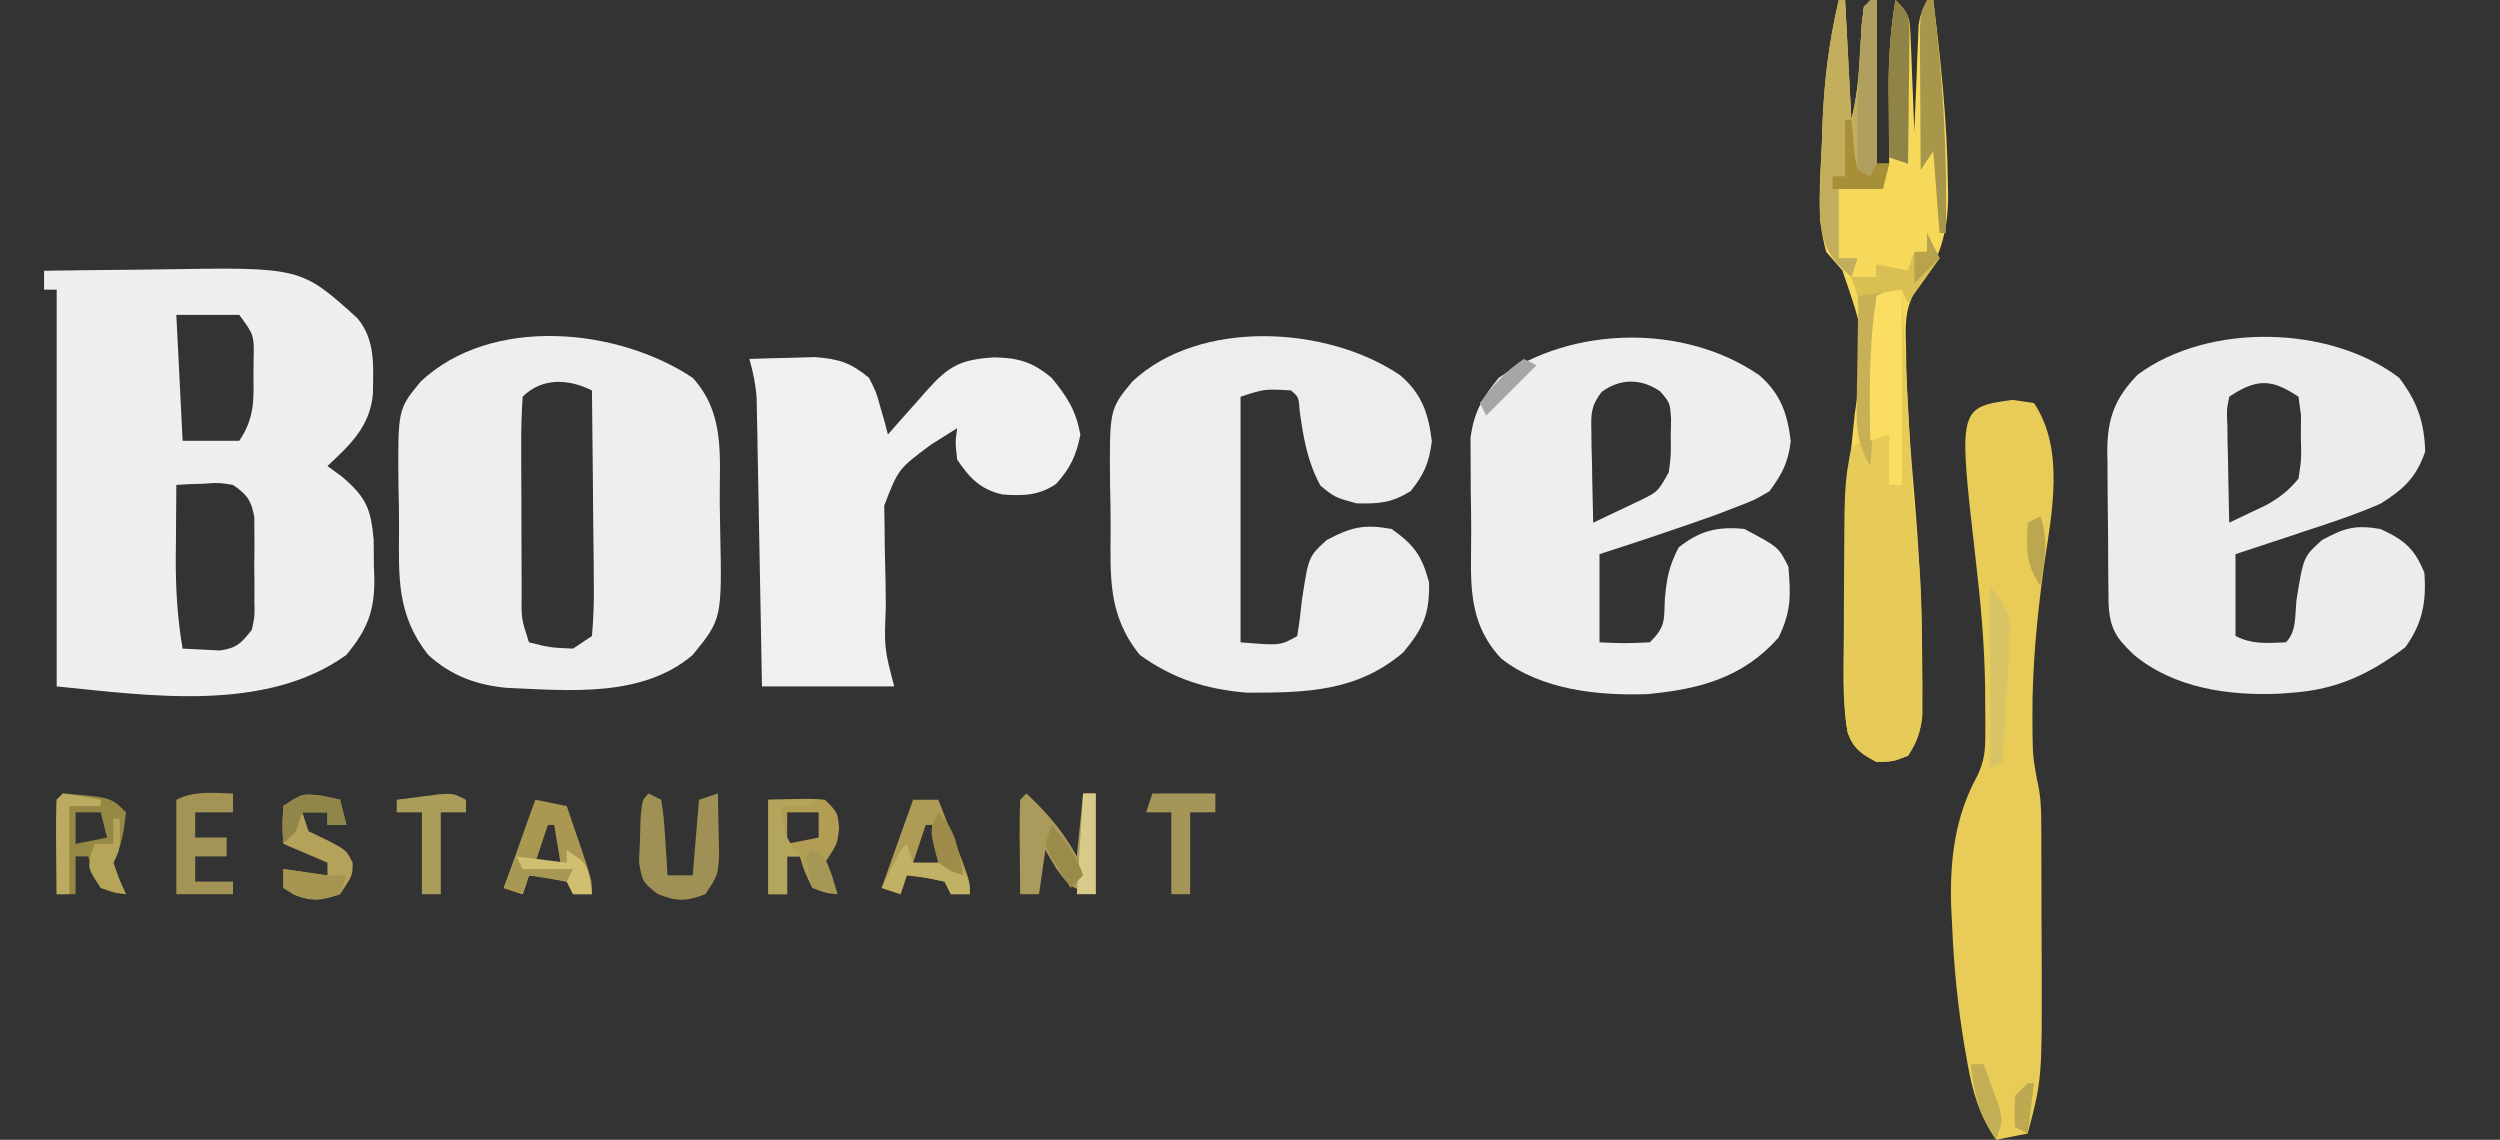 <?xml version="1.0" encoding="UTF-8"?>
<svg version="1.1" xmlns="http://www.w3.org/2000/svg" width="397" height="181">
<rect width="100%" height="100%" fill="#333333" stroke="none"/>
<path d="M0 0 C4.659 -0.075 9.318 -0.129 13.977 -0.165 C15.558 -0.18 17.139 -0.2 18.719 -0.226 C40.778 -0.582 40.778 -0.582 49.723 7.5 C52.688 10.982 52.269 15.242 52.219 19.562 C51.757 24.713 48.635 27.616 45 31 C45.784 31.578 46.568 32.155 47.375 32.75 C51.112 35.954 51.885 37.735 52.336 42.68 C52.36 44.078 52.372 45.477 52.375 46.875 C52.399 47.57 52.424 48.265 52.449 48.98 C52.478 54.157 51.269 57.037 48 61 C35.202 70.215 16.708 67.471 2 66 C2 45.21 2 24.42 2 3 C1.34 3 0.68 3 0 3 C0 2.01 0 1.02 0 0 Z M21 7 C21.33 13.6 21.66 20.2 22 27 C24.97 27 27.94 27 31 27 C33.425 23.363 33.298 20.638 33.25 16.438 C33.258 15.752 33.265 15.067 33.273 14.361 C33.372 10.225 33.372 10.225 31 7 C27.7 7 24.4 7 21 7 Z M21 34 C20.973 37.021 20.953 40.042 20.938 43.062 C20.929 43.91 20.921 44.758 20.912 45.631 C20.893 50.536 21.167 55.164 22 60 C23.887 60.093 23.887 60.093 25.812 60.188 C26.52 60.222 27.228 60.257 27.957 60.293 C30.634 59.909 31.337 59.103 33 57 C33.459 54.833 33.459 54.833 33.398 52.438 C33.402 51.558 33.406 50.679 33.41 49.773 C33.399 48.858 33.387 47.943 33.375 47 C33.387 46.085 33.398 45.17 33.41 44.227 C33.406 43.347 33.402 42.468 33.398 41.562 C33.395 40.759 33.392 39.956 33.388 39.129 C32.897 36.438 32.241 35.554 30 34 C27.717 33.639 27.717 33.639 25.312 33.812 C24.504 33.84 23.696 33.867 22.863 33.895 C22.248 33.929 21.634 33.964 21 34 Z " fill="#EFEFEF" transform="translate(7,43)"/>
<path d="M0 0 C5.173 5.69 4.253 12.379 4.295 19.659 C4.307 21.046 4.327 22.433 4.357 23.819 C4.665 38.282 4.665 38.282 0 44 C-8.009 50.85 -19.711 49.649 -29.547 49.227 C-34.379 48.78 -38.414 47.274 -42 44 C-47.039 37.614 -46.677 31.585 -46.631 23.833 C-46.625 21.571 -46.672 19.314 -46.723 17.053 C-46.829 4.992 -46.829 4.992 -43.184 0.582 C-31.974 -9.937 -11.927 -7.951 0 0 Z M-27 3 C-27.188 5.774 -27.256 8.445 -27.23 11.219 C-27.23 12.032 -27.23 12.846 -27.229 13.684 C-27.226 15.406 -27.218 17.128 -27.206 18.849 C-27.188 21.489 -27.185 24.129 -27.186 26.77 C-27.181 28.44 -27.175 30.111 -27.168 31.781 C-27.167 32.574 -27.166 33.367 -27.165 34.183 C-27.221 38.223 -27.221 38.223 -26 42 C-22.609 42.842 -22.609 42.842 -19 43 C-18.01 42.34 -17.02 41.68 -16 41 C-15.733 38.02 -15.652 35.251 -15.707 32.273 C-15.711 31.411 -15.716 30.548 -15.72 29.659 C-15.737 26.897 -15.774 24.136 -15.812 21.375 C-15.828 19.505 -15.841 17.635 -15.854 15.766 C-15.887 11.177 -15.938 6.589 -16 2 C-19.79 0.105 -23.979 -0.021 -27 3 Z " fill="#EEEEEE" transform="translate(110,60)"/>
<path d="M0 0 C2.855 3.788 3.964 6.945 4.125 11.688 C2.712 15.849 0.638 17.739 -3 20 C-6.88 21.685 -10.853 23.007 -14.875 24.312 C-15.945 24.672 -17.015 25.031 -18.117 25.4 C-20.741 26.279 -23.37 27.141 -26 28 C-26 32.29 -26 36.58 -26 41 C-23.268 42.366 -21.018 42.128 -18 42 C-16.259 40.259 -16.582 37.622 -16.312 35.25 C-15.213 28.412 -15.213 28.412 -12.25 25.75 C-8.668 23.821 -6.99 23.321 -3 24 C0.786 25.721 2.484 27.157 4 31 C4.321 35.607 3.677 39.077 0.938 42.812 C-4.734 47.036 -9.849 49.498 -17 50 C-17.665 50.052 -18.33 50.103 -19.016 50.156 C-27.117 50.506 -35.837 49.271 -42.188 43.938 C-44.994 41.254 -45.958 39.823 -46.161 35.823 C-46.181 34.469 -46.195 33.116 -46.203 31.762 C-46.209 31.044 -46.215 30.326 -46.22 29.587 C-46.23 28.066 -46.236 26.545 -46.24 25.025 C-46.25 22.707 -46.281 20.39 -46.312 18.072 C-46.319 16.594 -46.324 15.115 -46.328 13.637 C-46.34 12.947 -46.353 12.257 -46.366 11.547 C-46.342 6.387 -45.117 3.173 -41.527 -0.512 C-30.335 -8.789 -11.05 -8.398 0 0 Z M-27 3 C-27.415 5.127 -27.415 5.127 -27.293 7.57 C-27.283 8.466 -27.274 9.362 -27.264 10.285 C-27.239 11.222 -27.213 12.159 -27.188 13.125 C-27.174 14.07 -27.16 15.015 -27.146 15.988 C-27.111 18.326 -27.062 20.663 -27 23 C-25.725 22.404 -24.456 21.798 -23.188 21.188 C-22.48 20.851 -21.772 20.515 -21.043 20.168 C-18.943 18.967 -17.524 17.876 -16 16 C-15.523 12.871 -15.523 12.871 -15.625 9.438 C-15.617 8.281 -15.61 7.125 -15.602 5.934 C-15.799 4.481 -15.799 4.481 -16 3 C-20.328 0.115 -22.672 0.115 -27 3 Z " fill="#ECECEC" transform="translate(381,60)"/>
<path d="M0 0 C3.422 2.979 4.466 6.084 5.004 10.48 C4.563 13.932 3.675 15.614 1.629 18.418 C-0.762 19.824 -0.762 19.824 -3.621 20.918 C-4.673 21.324 -5.725 21.73 -6.809 22.148 C-12.963 24.342 -19.15 26.421 -25.371 28.418 C-25.371 33.038 -25.371 37.658 -25.371 42.418 C-21.361 42.597 -21.361 42.597 -17.371 42.418 C-14.887 39.934 -15.129 39.027 -14.996 35.605 C-14.7 32.241 -14.37 30.416 -12.809 27.355 C-9.469 24.701 -6.618 23.978 -2.371 24.418 C3.061 27.282 3.061 27.282 4.629 30.418 C5.012 35.021 5.079 37.483 3.066 41.668 C-2.589 48.049 -9.521 49.87 -17.746 50.641 C-25.561 50.929 -34.686 49.967 -40.996 44.98 C-46.565 38.972 -45.743 32.555 -45.742 24.774 C-45.746 22.557 -45.782 20.342 -45.82 18.125 C-45.826 16.704 -45.83 15.284 -45.832 13.863 C-45.84 12.58 -45.848 11.296 -45.857 9.973 C-45.285 5.787 -44.015 3.676 -41.371 0.418 C-29.645 -7.859 -11.903 -8.2 0 0 Z M-25.04 2.663 C-26.73 4.891 -26.72 6.095 -26.664 8.867 C-26.654 9.715 -26.645 10.562 -26.635 11.436 C-26.61 12.317 -26.584 13.198 -26.559 14.105 C-26.545 14.998 -26.532 15.891 -26.518 16.811 C-26.482 19.014 -26.433 21.215 -26.371 23.418 C-24.741 22.657 -23.117 21.884 -21.496 21.105 C-20.591 20.676 -19.686 20.247 -18.754 19.805 C-16.107 18.498 -16.107 18.498 -14.371 15.418 C-14.016 12.778 -14.016 12.778 -14.059 9.918 C-14.042 8.959 -14.025 8 -14.008 7.012 C-14.165 4.398 -14.165 4.398 -15.703 2.598 C-18.69 0.485 -22.103 0.472 -25.04 2.663 Z " fill="#EEEEEE" transform="translate(279.371,59.582)"/>
<path d="M0 0 C3.464 2.952 4.5 6.076 5.039 10.48 C4.6 13.922 3.839 15.718 1.664 18.418 C-1.413 20.298 -3.271 20.419 -6.898 20.355 C-10.336 19.418 -10.336 19.418 -12.648 17.543 C-14.741 13.668 -15.322 10.078 -15.941 5.746 C-16.097 3.464 -16.097 3.464 -17.336 2.418 C-21.479 2.171 -21.479 2.171 -25.336 3.418 C-25.336 16.288 -25.336 29.158 -25.336 42.418 C-19.007 42.94 -19.007 42.94 -16.336 41.418 C-16.02 39.511 -15.783 37.591 -15.586 35.668 C-14.531 28.798 -14.531 28.798 -11.648 26.168 C-7.728 24.097 -5.702 23.624 -1.336 24.418 C2.256 26.995 3.456 28.64 4.602 32.918 C4.691 37.952 3.68 40.199 0.477 44.043 C-6.916 50.286 -14.905 50.418 -24.336 50.418 C-30.826 49.868 -36.044 48.228 -41.336 44.418 C-46.438 38.109 -46.012 31.965 -45.967 24.251 C-45.961 21.989 -46.008 19.732 -46.059 17.471 C-46.164 5.41 -46.164 5.41 -42.516 1 C-31.838 -9.005 -11.569 -7.859 0 0 Z " fill="#EDEDED" transform="translate(222.336,59.582)"/>
<path d="M0 0 C2.229 -0.081 4.458 -0.139 6.688 -0.188 C8.55 -0.24 8.55 -0.24 10.449 -0.293 C14.273 0.022 16.059 0.571 19 3 C20.145 5.262 20.145 5.262 20.812 7.688 C21.046 8.496 21.279 9.304 21.52 10.137 C21.678 10.752 21.837 11.366 22 12 C22.687 11.218 23.374 10.435 24.082 9.629 C24.992 8.606 25.902 7.584 26.812 6.562 C27.264 6.046 27.716 5.53 28.182 4.998 C31.699 1.07 33.551 0.093 38.875 -0.25 C42.726 -0.179 44.971 0.475 48 3 C50.481 6.017 51.841 8.152 52.562 12 C51.955 15.24 50.949 17.418 48.691 19.855 C45.917 21.733 43.438 21.753 40.16 21.523 C36.599 20.66 35.038 18.958 33 16 C32.688 13.188 32.688 13.188 33 11 C32.113 11.557 31.226 12.114 30.312 12.688 C29.814 13.001 29.315 13.314 28.801 13.637 C23.652 17.479 23.652 17.479 21.417 23.29 C21.436 24.508 21.456 25.726 21.477 26.98 C21.484 27.962 21.484 27.962 21.491 28.962 C21.512 31.039 21.569 33.112 21.625 35.188 C21.642 36.593 21.656 37.999 21.668 39.404 C21.409 45.899 21.409 45.899 23 52 C16.07 52 9.14 52 2 52 C1.939 48.581 1.879 45.163 1.816 41.641 C1.755 38.331 1.691 35.021 1.628 31.712 C1.584 29.411 1.543 27.11 1.503 24.81 C1.445 21.503 1.381 18.197 1.316 14.891 C1.3 13.861 1.283 12.832 1.266 11.772 C1.246 10.811 1.226 9.85 1.205 8.86 C1.19 8.017 1.174 7.173 1.158 6.303 C1.006 4.086 0.612 2.131 0 0 Z " fill="#F0F0F0" transform="translate(119,57)"/>
<path d="M0 0 C0.33 0 0.66 0 1 0 C1.33 6.27 1.66 12.54 2 19 C3.25 14.002 3.373 9.153 3.621 4.02 C3.746 3.023 3.871 2.027 4 1 C4.66 0.67 5.32 0.34 6 0 C6 8.58 6 17.16 6 26 C6.66 26 7.32 26 8 26 C7.988 24.71 7.977 23.419 7.965 22.09 C7.955 20.372 7.946 18.655 7.938 16.938 C7.929 16.09 7.921 15.242 7.912 14.369 C7.893 9.464 8.167 4.836 9 0 C11.397 2.397 11.283 3.07 11.414 6.352 C11.453 7.202 11.491 8.053 11.531 8.93 C11.562 9.819 11.593 10.709 11.625 11.625 C11.664 12.522 11.702 13.419 11.742 14.344 C11.837 16.562 11.922 18.781 12 21 C12.02 20.435 12.04 19.87 12.06 19.288 C12.155 16.733 12.265 14.179 12.375 11.625 C12.406 10.736 12.437 9.846 12.469 8.93 C12.507 8.079 12.546 7.228 12.586 6.352 C12.617 5.566 12.649 4.781 12.681 3.971 C13 2 13 2 15 0 C16.188 9.569 17.207 19.1 17.312 28.75 C17.339 29.837 17.339 29.837 17.365 30.947 C17.36 36.7 16.107 41.523 12.332 45.961 C10.325 49.033 10.602 52.08 10.688 55.625 C10.696 56.403 10.704 57.181 10.713 57.982 C10.847 64.886 11.419 71.746 12 78.625 C12.753 87.55 13.217 96.417 13.25 105.375 C13.259 106.385 13.268 107.395 13.277 108.436 C13.273 109.372 13.27 110.309 13.266 111.273 C13.263 112.092 13.261 112.912 13.259 113.755 C12.969 116.269 12.364 117.875 11 120 C8.625 120.938 8.625 120.938 6 121 C3.597 119.732 2.31 118.887 1.401 116.287 C0.442 110.822 0.807 105.16 0.812 99.625 C0.811 98.585 0.811 98.585 0.81 97.524 C0.811 88.62 1.088 79.803 2 70.938 C2.09 70.057 2.18 69.176 2.273 68.268 C2.359 67.424 2.446 66.58 2.535 65.711 C4.3 53.788 4.3 53.788 0.562 42.938 C-0.283 41.968 -1.129 40.999 -2 40 C-3.601 34.369 -2.934 28.595 -2.688 22.812 C-2.652 21.726 -2.617 20.64 -2.58 19.521 C-2.311 12.836 -1.549 6.512 0 0 Z " fill="#F6D95B" transform="translate(292,0)"/>
<path d="M0 0 C1.702 0.247 1.702 0.247 3.438 0.5 C8.409 7.958 6.239 18.1 5 26.5 C3.932 34.462 3.149 42.274 3.188 50.312 C3.192 51.476 3.192 51.476 3.198 52.662 C3.26 56.6 3.26 56.6 3.941 60.465 C4.468 62.624 4.571 64.507 4.583 66.727 C4.589 67.552 4.596 68.377 4.602 69.227 C4.603 70.112 4.604 70.998 4.605 71.91 C4.609 72.833 4.612 73.756 4.616 74.706 C4.621 76.66 4.623 78.615 4.623 80.569 C4.625 83.527 4.643 86.485 4.662 89.443 C4.715 107.857 4.715 107.857 2.438 116.5 C-0.037 116.995 -0.037 116.995 -2.562 117.5 C-5.309 113.511 -6.388 109.708 -7.188 105 C-7.375 103.944 -7.375 103.944 -7.566 102.866 C-8.66 96.433 -9.29 90.021 -9.562 83.5 C-9.615 82.47 -9.668 81.44 -9.723 80.379 C-9.938 73.033 -9.13 66.152 -5.526 59.621 C-4.493 57.346 -4.305 55.883 -4.297 53.402 C-4.293 52.61 -4.289 51.818 -4.285 51.002 C-4.294 50.156 -4.303 49.309 -4.312 48.438 C-4.316 47.556 -4.32 46.674 -4.324 45.765 C-4.413 38.844 -5.038 32.056 -5.84 25.187 C-8.593 1.206 -8.593 1.206 0 0 Z " fill="#E8CC57" transform="translate(319.562,63.5)"/>
<path d="M0 0 C0.083 1.557 0.083 1.557 0.168 3.146 C0.376 7.041 0.587 10.936 0.8 14.832 C0.891 16.509 0.981 18.187 1.07 19.865 C1.604 30.644 1.604 30.644 2.555 41.391 C3.172 47.046 3.184 52.691 3.188 58.375 C3.2 59.441 3.212 60.507 3.225 61.605 C3.228 63.143 3.228 63.143 3.23 64.711 C3.235 65.632 3.239 66.553 3.243 67.501 C2.984 70.163 2.463 71.771 1 74 C-1.375 74.938 -1.375 74.938 -4 75 C-6.39 73.739 -7.683 72.891 -8.601 70.309 C-9.127 67.265 -9.13 64.34 -9.133 61.25 C-9.134 60.596 -9.135 59.942 -9.136 59.268 C-9.136 57.883 -9.135 56.498 -9.13 55.113 C-9.125 53.035 -9.13 50.957 -9.137 48.879 C-9.149 31.058 -9.149 31.058 -8 25 C-7.34 24.67 -6.68 24.34 -6 24 C-5.563 21.689 -5.563 21.689 -5.438 18.906 C-5.363 17.876 -5.288 16.846 -5.211 15.785 C-5.141 14.701 -5.072 13.617 -5 12.5 C-4.863 10.364 -4.717 8.229 -4.562 6.094 C-4.502 5.142 -4.441 4.19 -4.379 3.209 C-4.254 2.48 -4.129 1.751 -4 1 C-2 0 -2 0 0 0 Z " fill="#E6CB58" transform="translate(302,46)"/>
<path d="M0 0 C0.33 0 0.66 0 1 0 C1.33 6.27 1.66 12.54 2 19 C3.25 14.002 3.373 9.153 3.621 4.02 C3.746 3.023 3.871 2.027 4 1 C4.66 0.67 5.32 0.34 6 0 C6 8.58 6 17.16 6 26 C6.66 26 7.32 26 8 26 C7.67 27.32 7.34 28.64 7 30 C4.69 30 2.38 30 0 30 C0 33.63 0 37.26 0 41 C0.99 41 1.98 41 3 41 C2.67 41.99 2.34 42.98 2 44 C-1.336 41.094 -2.408 39.353 -3 35 C-3.08 30.933 -2.86 26.876 -2.688 22.812 C-2.652 21.726 -2.617 20.64 -2.58 19.521 C-2.311 12.836 -1.549 6.512 0 0 Z " fill="#C2AE5C" transform="translate(292,0)"/>
<path d="M0 0 C3.288 3.11 5.837 6.016 8 10 C8.33 6.7 8.66 3.4 9 0 C9.66 0 10.32 0 11 0 C11 5.28 11 10.56 11 16 C7 15 7 15 4.75 11.938 C4.173 10.968 3.595 9.999 3 9 C2.67 11.31 2.34 13.62 2 16 C1.01 16 0.02 16 -1 16 C-1.027 13.521 -1.047 11.042 -1.062 8.562 C-1.075 7.502 -1.075 7.502 -1.088 6.42 C-1.097 4.613 -1.052 2.806 -1 1 C-0.67 0.67 -0.34 0.34 0 0 Z " fill="#AA9B5C" transform="translate(163,126)"/>
<path d="M0 0 C7.603 0.603 7.603 0.603 10 3 C9.693 5.943 9.327 8.345 8 11 C8.894 13.609 8.894 13.609 10 16 C8.125 15.812 8.125 15.812 6 15 C4.75 12.438 4.75 12.438 4 10 C3.34 10 2.68 10 2 10 C2 11.98 2 13.96 2 16 C1.01 16 0.02 16 -1 16 C-1.027 13.521 -1.047 11.042 -1.062 8.562 C-1.075 7.502 -1.075 7.502 -1.088 6.42 C-1.097 4.613 -1.052 2.806 -1 1 C-0.67 0.67 -0.34 0.34 0 0 Z M2 3 C2 4.65 2 6.3 2 8 C3.65 7.67 5.3 7.34 7 7 C6.67 5.68 6.34 4.36 6 3 C4.68 3 3.36 3 2 3 Z " fill="#958845" transform="translate(10,126)"/>
<path d="M0 0 C6.836 -0.195 6.836 -0.195 9 0 C11 2 11 2 11.25 4.438 C11 7 11 7 9 10 C9.802 12.671 9.802 12.671 11 15 C9.125 14.812 9.125 14.812 7 14 C5.75 11.438 5.75 11.438 5 9 C4.34 9 3.68 9 3 9 C3 10.98 3 12.96 3 15 C2.01 15 1.02 15 0 15 C0 10.05 0 5.1 0 0 Z M3 2 C3 3.65 3 5.3 3 7 C4.65 6.67 6.3 6.34 8 6 C8 4.68 8 3.36 8 2 C6.35 2 4.7 2 3 2 Z " fill="#B19E54" transform="translate(122,127)"/>
<path d="M0 0 C0.66 0.33 1.32 0.66 2 1 C2.414 3.723 2.414 3.723 2.625 7.062 C2.7 8.167 2.775 9.272 2.852 10.41 C2.901 11.265 2.95 12.119 3 13 C4.32 13 5.64 13 7 13 C7.33 9.04 7.66 5.08 8 1 C8.99 0.67 9.98 0.34 11 0 C11.054 2.104 11.093 4.208 11.125 6.312 C11.148 7.484 11.171 8.656 11.195 9.863 C11 13 11 13 9 16 C5.866 17.186 4.476 17.194 1.355 15.922 C-1 14 -1 14 -1.523 10.898 C-1.474 9.736 -1.425 8.573 -1.375 7.375 C-1.341 6.207 -1.308 5.039 -1.273 3.836 C-1 1 -1 1 0 0 Z " fill="#9F9155" transform="translate(103,126)"/>
<path d="M0 0 C0.66 1.32 1.32 2.64 2 4 C0.35 6.31 -1.3 8.62 -3 11 C-3.33 10.34 -3.66 9.68 -4 9 C-5.32 9.33 -6.64 9.66 -8 10 C-7.988 10.776 -7.977 11.552 -7.965 12.352 C-7.896 20.615 -8.309 28.767 -9 37 C-10.92 33.765 -11.228 31.422 -11.16 27.684 C-11.149 26.672 -11.138 25.661 -11.127 24.619 C-11.106 23.569 -11.084 22.519 -11.062 21.438 C-11.028 19.353 -10.998 17.268 -10.973 15.184 C-10.955 14.261 -10.937 13.339 -10.918 12.388 C-10.892 9.851 -10.892 9.851 -12 7 C-10.68 7 -9.36 7 -8 7 C-8 6.34 -8 5.68 -8 5 C-6.35 5.33 -4.7 5.66 -3 6 C-2.67 5.01 -2.34 4.02 -2 3 C-1.34 3 -0.68 3 0 3 C0 2.01 0 1.02 0 0 Z " fill="#C8B056" transform="translate(306,37)"/>
<path d="M0 0 C0.928 0.206 1.856 0.412 2.812 0.625 C3.143 1.945 3.473 3.265 3.812 4.625 C2.822 4.625 1.833 4.625 0.812 4.625 C0.812 3.965 0.812 3.305 0.812 2.625 C-0.507 2.625 -1.827 2.625 -3.188 2.625 C-2.857 3.615 -2.527 4.605 -2.188 5.625 C-1.198 6.099 -0.207 6.574 0.812 7.062 C3.812 8.625 3.812 8.625 4.812 10.625 C4.812 12.625 4.812 12.625 2.812 15.625 C-0.138 16.634 -1.585 16.869 -4.5 15.688 C-5.057 15.337 -5.614 14.986 -6.188 14.625 C-6.188 13.635 -6.188 12.645 -6.188 11.625 C-3.877 11.955 -1.567 12.285 0.812 12.625 C0.812 11.965 0.812 11.305 0.812 10.625 C-1.498 9.635 -3.808 8.645 -6.188 7.625 C-6.375 4.75 -6.375 4.75 -6.188 1.625 C-3.188 -0.375 -3.188 -0.375 0 0 Z " fill="#B4A15A" transform="translate(51.188,126.375)"/>
<path d="M0 0 C1.65 0.33 3.3 0.66 5 1 C5.67 2.957 6.336 4.916 7 6.875 C7.557 8.511 7.557 8.511 8.125 10.18 C9 13 9 13 9 15 C8.01 15 7.02 15 6 15 C5.67 14.34 5.34 13.68 5 13 C1.971 12.342 1.971 12.342 -1 12 C-1.33 12.99 -1.66 13.98 -2 15 C-2.99 14.67 -3.98 14.34 -5 14 C-3.35 9.38 -1.7 4.76 0 0 Z M2 4 C1.34 5.98 0.68 7.96 0 10 C1.32 10 2.64 10 4 10 C3.67 8.02 3.34 6.04 3 4 C2.67 4 2.34 4 2 4 Z " fill="#A99752" transform="translate(85,127)"/>
<path d="M0 0 C1.32 0 2.64 0 4 0 C4.837 2.123 5.67 4.249 6.5 6.375 C6.964 7.558 7.428 8.742 7.906 9.961 C9 13 9 13 9 15 C8.01 15 7.02 15 6 15 C5.67 14.34 5.34 13.68 5 13 C1.971 12.342 1.971 12.342 -1 12 C-1.33 12.99 -1.66 13.98 -2 15 C-2.99 14.67 -3.98 14.34 -5 14 C-3.35 9.38 -1.7 4.76 0 0 Z M2 4 C1.34 5.98 0.68 7.96 0 10 C1.32 10 2.64 10 4 10 C3.67 8.02 3.34 6.04 3 4 C2.67 4 2.34 4 2 4 Z " fill="#AF9C54" transform="translate(145,127)"/>
<path d="M0 0 C0 10.23 0 20.46 0 31 C-0.66 31 -1.32 31 -2 31 C-2 28.36 -2 25.72 -2 23 C-2.99 23.33 -3.98 23.66 -5 24 C-5.155 16.367 -5.207 8.551 -4 1 C-2 0 -2 0 0 0 Z " fill="#FBDE61" transform="translate(302,46)"/>
<path d="M0 0 C0 0.99 0 1.98 0 3 C-1.98 3 -3.96 3 -6 3 C-6 4.32 -6 5.64 -6 7 C-4.35 7 -2.7 7 -1 7 C-1 7.99 -1 8.98 -1 10 C-2.65 10 -4.3 10 -6 10 C-6 11.32 -6 12.64 -6 14 C-4.02 14 -2.04 14 0 14 C0 14.66 0 15.32 0 16 C-2.97 16 -5.94 16 -9 16 C-9 11.05 -9 6.1 -9 1 C-6.043 -0.478 -3.258 -0.06 0 0 Z " fill="#A39354" transform="translate(37,126)"/>
<path d="M0 0 C0.33 0 0.66 0 1 0 C2.54 12.399 3.269 24.507 3 37 C2.67 37 2.34 37 2 37 C1.67 32.71 1.34 28.42 1 24 C0.34 24.99 -0.32 25.98 -1 27 C-1.029 22.875 -1.047 18.75 -1.062 14.625 C-1.071 13.449 -1.079 12.274 -1.088 11.062 C-1.091 9.941 -1.094 8.82 -1.098 7.664 C-1.103 6.627 -1.108 5.59 -1.114 4.522 C-1 2 -1 2 0 0 Z " fill="#A8964A" transform="translate(306,0)"/>
<path d="M0 0 C0.33 0 0.66 0 1 0 C1 9.57 1 19.14 1 29 C0.01 29 -0.98 29 -2 29 C-2.128 19.646 -2.103 10.304 -1 1 C-0.67 0.67 -0.34 0.34 0 0 Z " fill="#B19F5F" transform="translate(297,0)"/>
<path d="M0 0 C2 2 2 2 2.227 4.43 C2.217 5.425 2.206 6.42 2.195 7.445 C2.189 8.522 2.182 9.598 2.176 10.707 C2.159 11.835 2.142 12.963 2.125 14.125 C2.116 15.261 2.107 16.396 2.098 17.566 C2.074 20.378 2.041 23.189 2 26 C1.01 25.67 0.02 25.34 -1 25 C-1.027 22.146 -1.047 19.292 -1.062 16.438 C-1.071 15.638 -1.079 14.838 -1.088 14.014 C-1.107 9.228 -0.804 4.719 0 0 Z " fill="#908346" transform="translate(301,0)"/>
<path d="M0 0 C3.3 0 6.6 0 10 0 C10 0.99 10 1.98 10 3 C8.68 3 7.36 3 6 3 C6 7.29 6 11.58 6 16 C5.01 16 4.02 16 3 16 C3 11.71 3 7.42 3 3 C1.68 3 0.36 3 -1 3 C-0.67 2.01 -0.34 1.02 0 0 Z " fill="#A49558" transform="translate(183,126)"/>
<path d="M0 0 C0 0.66 0 1.32 0 2 C-1.32 2 -2.64 2 -4 2 C-4 6.29 -4 10.58 -4 15 C-4.99 15 -5.98 15 -7 15 C-7 10.71 -7 6.42 -7 2 C-8.32 2 -9.64 2 -11 2 C-11 1.34 -11 0.68 -11 0 C-9.543 -0.195 -8.084 -0.381 -6.625 -0.562 C-5.813 -0.667 -5.001 -0.771 -4.164 -0.879 C-2 -1 -2 -1 0 0 Z " fill="#AA9C59" transform="translate(74,127)"/>
<path d="M0 0 C3.184 4.246 3.362 4.724 3.074 9.641 C3.019 10.711 2.965 11.78 2.908 12.883 C2.835 13.994 2.763 15.105 2.688 16.25 C2.626 17.377 2.565 18.503 2.502 19.664 C2.349 22.444 2.181 25.222 2 28 C1.34 28.33 0.68 28.66 0 29 C0 19.43 0 9.86 0 0 Z " fill="#D9C465" transform="translate(316,93)"/>
<path d="M0 0 C0.66 1.32 1.32 2.64 2 4 C0.35 6.31 -1.3 8.62 -3 11 C-3.33 10.34 -3.66 9.68 -4 9 C-6.31 9.33 -8.62 9.66 -11 10 C-11.33 9.01 -11.66 8.02 -12 7 C-10.68 7 -9.36 7 -8 7 C-8 6.34 -8 5.68 -8 5 C-6.35 5.33 -4.7 5.66 -3 6 C-2.67 5.01 -2.34 4.02 -2 3 C-1.34 3 -0.68 3 0 3 C0 2.01 0 1.02 0 0 Z " fill="#DAC053" transform="translate(306,37)"/>
<path d="M0 0 C0.33 0.99 0.66 1.98 1 3 C2.65 3 4.3 3 6 3 C6.33 2.34 6.66 1.68 7 1 C10 5.75 10 5.75 10 8 C9.01 8 8.02 8 7 8 C6.67 7.34 6.34 6.68 6 6 C2.971 5.342 2.971 5.342 0 5 C-0.33 5.99 -0.66 6.98 -1 8 C-1.99 7.67 -2.98 7.34 -4 7 C-1.125 1.125 -1.125 1.125 0 0 Z " fill="#C0B164" transform="translate(144,134)"/>
<path d="M0 0 C3 2 3 2 3.688 4.625 C3.791 5.409 3.894 6.192 4 7 C3.01 7 2.02 7 1 7 C0.67 6.34 0.34 5.68 0 5 C-3.029 4.342 -3.029 4.342 -6 4 C-6.33 4.99 -6.66 5.98 -7 7 C-7.99 6.67 -8.98 6.34 -10 6 C-9.34 4.35 -8.68 2.7 -8 1 C-5.36 1.33 -2.72 1.66 0 2 C0 1.34 0 0.68 0 0 Z " fill="#D0BE71" transform="translate(90,135)"/>
<path d="M0 0 C2.31 0 4.62 0 7 0 C7 0.33 7 0.66 7 1 C5.35 1 3.7 1 2 1 C2.447 5.479 2.447 5.479 5 9 C4.34 9 3.68 9 3 9 C3 10.98 3 12.96 3 15 C2.01 15 1.02 15 0 15 C0 10.05 0 5.1 0 0 Z " fill="#B3A55C" transform="translate(122,127)"/>
<path d="M0 0 C2.007 0.287 4.009 0.619 6 1 C6 1.33 6 1.66 6 2 C4.35 2 2.7 2 1 2 C1 6.62 1 11.24 1 16 C0.34 16 -0.32 16 -1 16 C-1.027 13.521 -1.047 11.042 -1.062 8.562 C-1.075 7.502 -1.075 7.502 -1.088 6.42 C-1.097 4.613 -1.052 2.806 -1 1 C-0.67 0.67 -0.34 0.34 0 0 Z " fill="#BBAB61" transform="translate(10,126)"/>
<path d="M0 0 C0.928 0.206 1.856 0.412 2.812 0.625 C3.143 1.945 3.473 3.265 3.812 4.625 C2.822 4.625 1.833 4.625 0.812 4.625 C0.812 3.965 0.812 3.305 0.812 2.625 C-0.507 2.625 -1.827 2.625 -3.188 2.625 C-3.518 3.615 -3.848 4.605 -4.188 5.625 C-4.848 6.285 -5.508 6.945 -6.188 7.625 C-6.375 4.75 -6.375 4.75 -6.188 1.625 C-3.188 -0.375 -3.188 -0.375 0 0 Z " fill="#908649" transform="translate(51.188,126.375)"/>
<path d="M0 0 C0.66 0 1.32 0 2 0 C2 5.28 2 10.56 2 16 C1.01 16 0.02 16 -1 16 C-0.67 10.72 -0.34 5.44 0 0 Z " fill="#D8CA88" transform="translate(172,126)"/>
<path d="M0 0 C0.33 0 0.66 0 1 0 C1.125 4.75 1.125 4.75 0 7 C0.894 9.609 0.894 9.609 2 12 C0.125 11.688 0.125 11.688 -2 11 C-4 8 -4 8 -3.625 5.812 C-3.419 5.214 -3.212 4.616 -3 4 C-2.01 4 -1.02 4 0 4 C0 2.68 0 1.36 0 0 Z " fill="#B6A45B" transform="translate(18,130)"/>
<path d="M0 0 C1.64 0.247 1.64 0.247 3.312 0.5 C6.875 1.067 6.875 1.067 10 1 C9.67 1.99 9.34 2.98 9 4 C6.085 4.81 4.539 5.218 1.688 4.062 C1.131 3.712 0.574 3.361 0 3 C0 2.01 0 1.02 0 0 Z " fill="#A59550" transform="translate(45,138)"/>
<path d="M0 0 C0.33 0 0.66 0 1 0 C1.195 2.051 1.391 4.102 1.586 6.152 C1.723 6.762 1.859 7.372 2 8 C2.66 8.33 3.32 8.66 4 9 C4.33 8.34 4.66 7.68 5 7 C5.66 7 6.32 7 7 7 C6.67 8.32 6.34 9.64 6 11 C3.36 11 0.72 11 -2 11 C-2 10.34 -2 9.68 -2 9 C-1.34 9 -0.68 9 0 9 C0 6.03 0 3.06 0 0 Z " fill="#A68F37" transform="translate(293,19)"/>
<path d="M0 0 C0.66 0 1.32 0 2 0 C2.532 1.433 3.05 2.872 3.562 4.312 C3.853 5.113 4.143 5.914 4.441 6.738 C5 9 5 9 4 12 C1.243 8.045 0.468 4.776 0 0 Z " fill="#C2AE55" transform="translate(313,169)"/>
<path d="M0 0 C2.252 2.688 3.882 4.646 5 8 C4.34 8.66 3.68 9.32 3 10 C-0.223 4.824 -0.223 4.824 -1 3 C-0.67 2.01 -0.34 1.02 0 0 Z " fill="#9B8B4B" transform="translate(167,131)"/>
<path d="M0 0 C0.33 0.66 0.66 1.32 1 2 C3.64 2 6.28 2 9 2 C8.67 2.66 8.34 3.32 8 4 C5.03 3.505 5.03 3.505 2 3 C1.67 3.99 1.34 4.98 1 6 C0.01 5.67 -0.98 5.34 -2 5 C-1.34 3.35 -0.68 1.7 0 0 Z " fill="#A89856" transform="translate(82,136)"/>
<path d="M0 0 C2 1 2 1 3.125 4.062 C3.414 5.032 3.703 6.001 4 7 C2.68 6.67 1.36 6.34 0 6 C-0.382 4.344 -0.714 2.675 -1 1 C-0.67 0.67 -0.34 0.34 0 0 Z " fill="#A59755" transform="translate(129,135)"/>
<path d="M0 0 C2.952 2.952 3.087 5.955 4 10 C2.062 9.375 2.062 9.375 0 8 C-1.405 2.811 -1.405 2.811 0 0 Z " fill="#A08C4A" transform="translate(149,129)"/>
<path d="M0 0 C0.66 0.33 1.32 0.66 2 1 C-0.64 3.64 -3.28 6.28 -6 9 C-6.33 8.34 -6.66 7.68 -7 7 C-4.781 4.092 -3.07 2.047 0 0 Z " fill="#A6A6A6" transform="translate(242,57)"/>
<path d="M0 0 C1.374 3.818 0.68 7.073 0 11 C-2.429 7.356 -2.162 5.288 -2 1 C-1.34 0.67 -0.68 0.34 0 0 Z " fill="#BAA74F" transform="translate(324,82)"/>
<path d="M0 0 C0.33 0 0.66 0 1 0 C0.67 2.64 0.34 5.28 0 8 C-0.66 7.67 -1.32 7.34 -2 7 C-2.125 4.625 -2.125 4.625 -2 2 C-1.34 1.34 -0.68 0.68 0 0 Z " fill="#BDA950" transform="translate(322,172)"/>
<path d="M0 0 C0.66 1.32 1.32 2.64 2 4 C0.68 5.32 -0.64 6.64 -2 8 C-2 6.35 -2 4.7 -2 3 C-1.34 3 -0.68 3 0 3 C0 2.01 0 1.02 0 0 Z " fill="#B8A24B" transform="translate(306,37)"/>
</svg>
